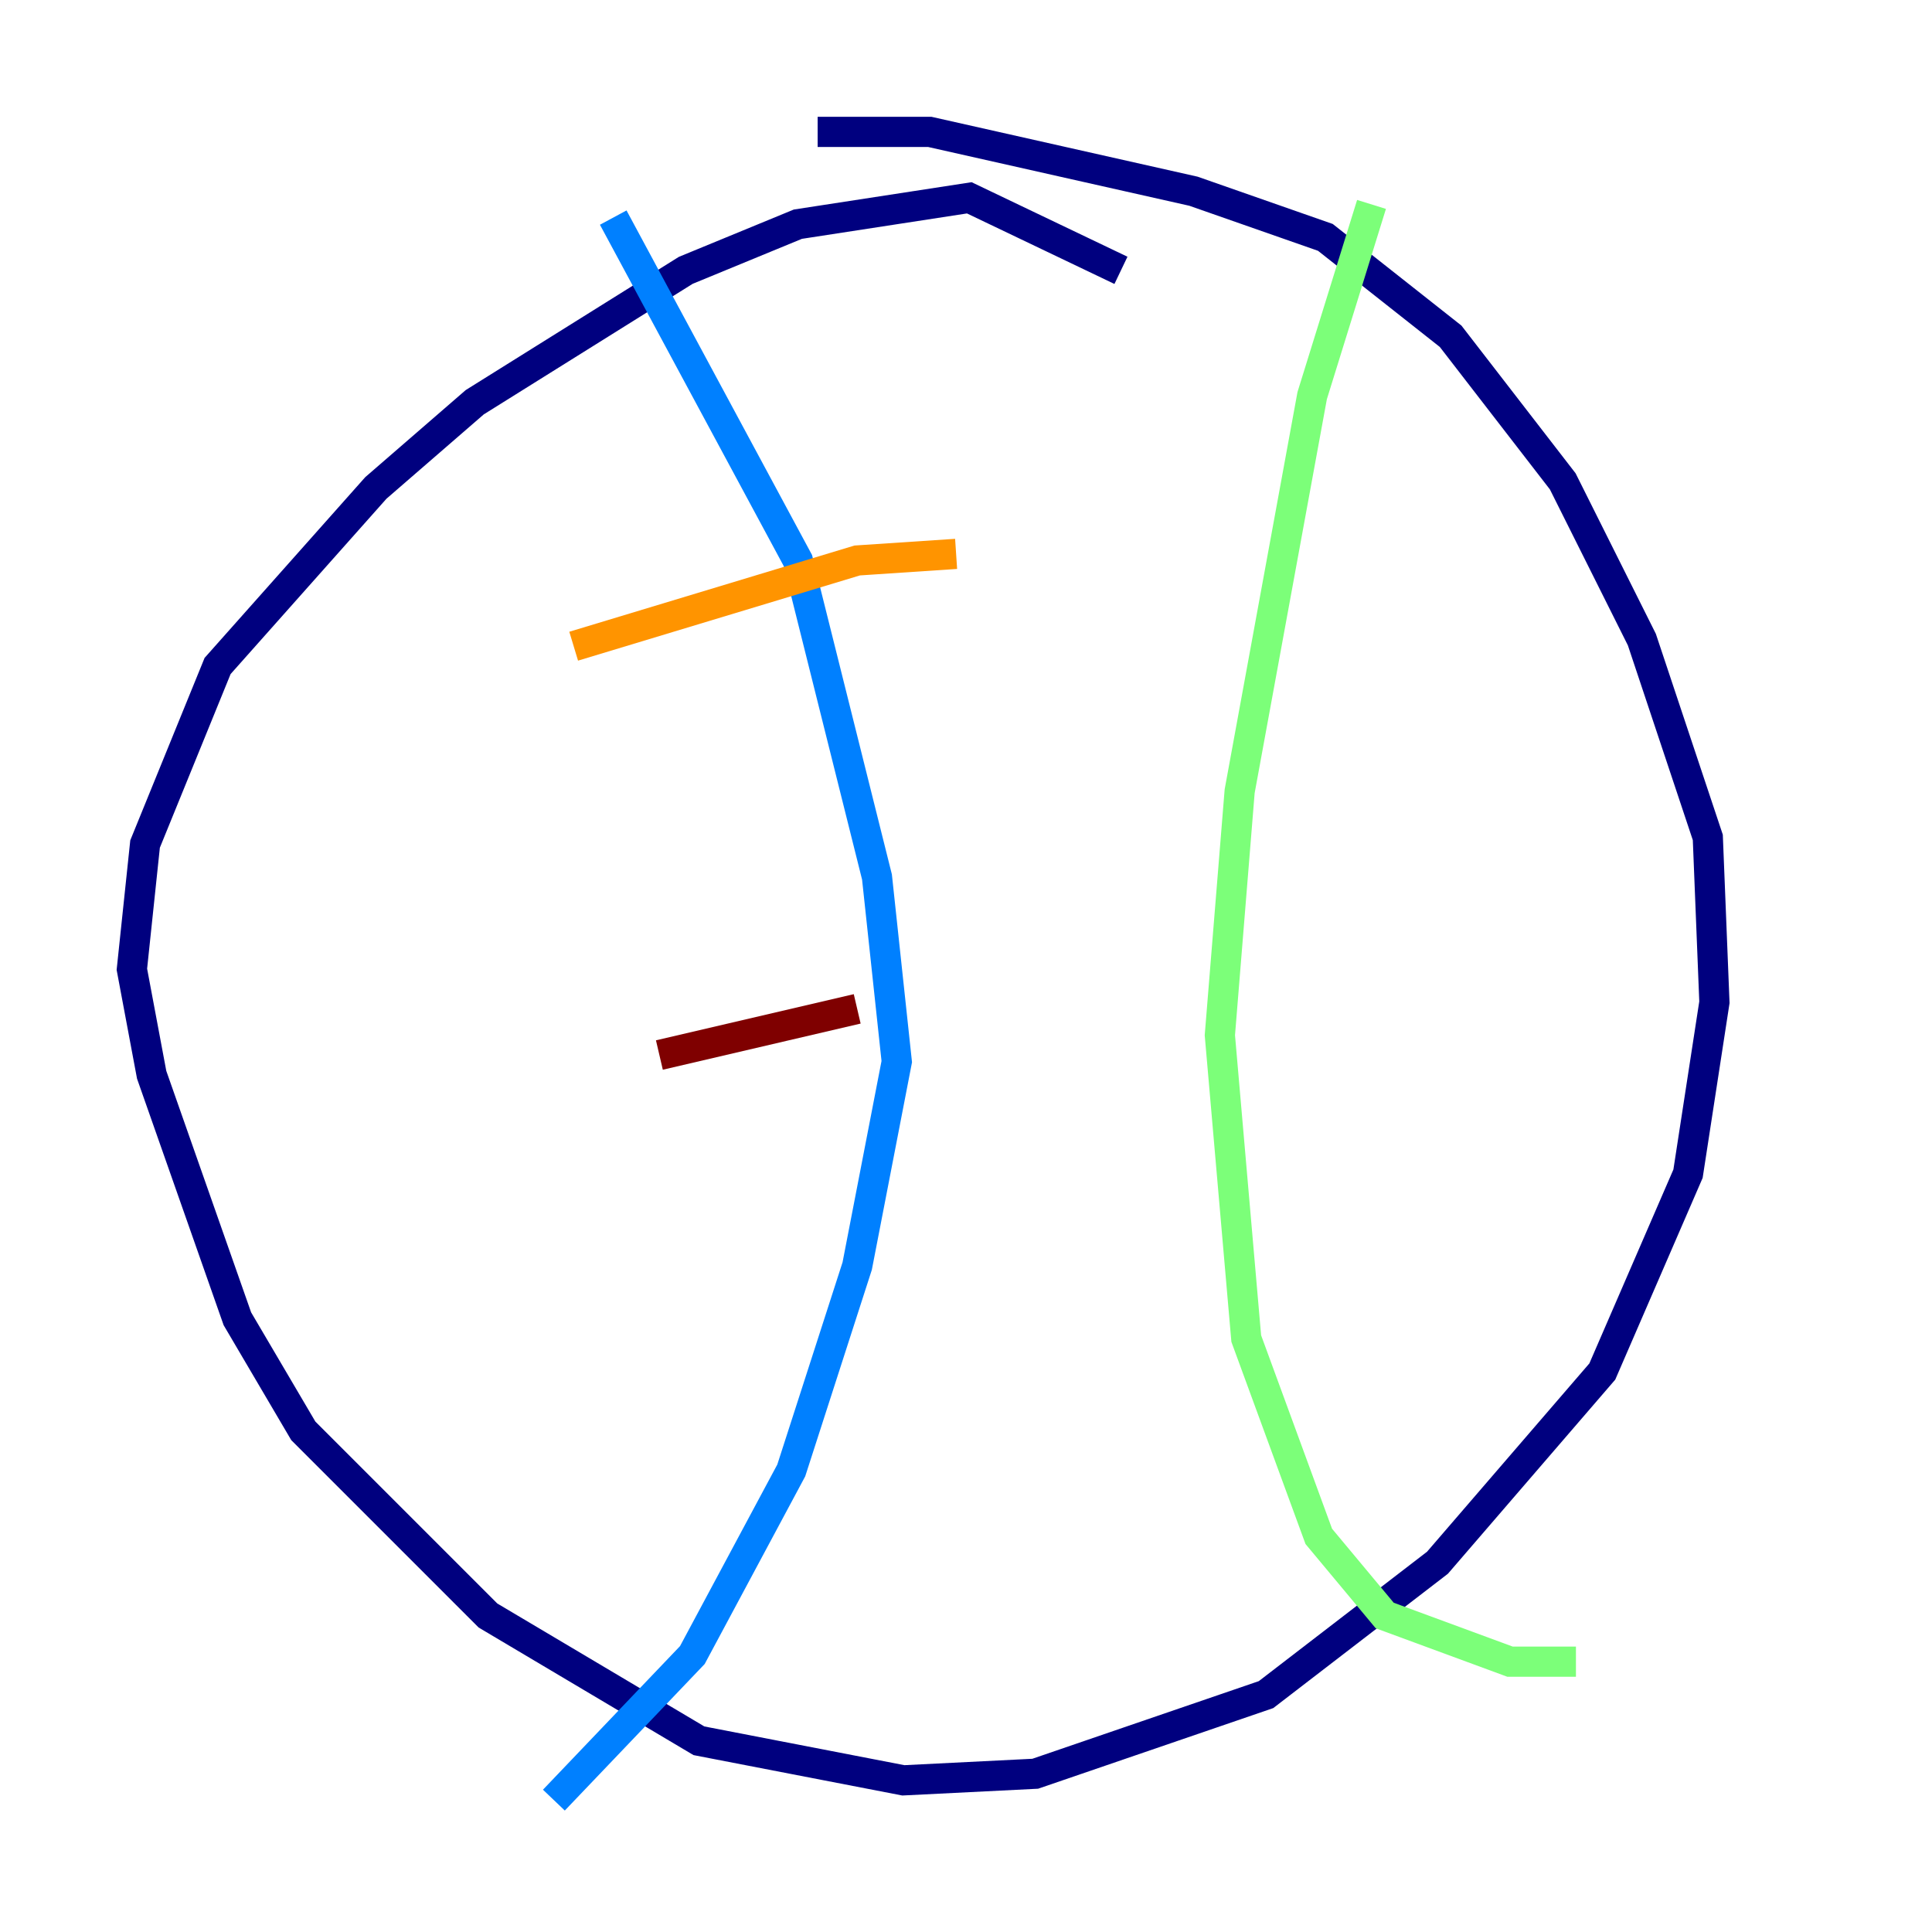<?xml version="1.0" encoding="utf-8" ?>
<svg baseProfile="tiny" height="128" version="1.2" viewBox="0,0,128,128" width="128" xmlns="http://www.w3.org/2000/svg" xmlns:ev="http://www.w3.org/2001/xml-events" xmlns:xlink="http://www.w3.org/1999/xlink"><defs /><polyline fill="none" points="74.266,17.911 64.218,13.106 52.86,14.853 45.433,17.911 31.454,26.648 24.901,32.328 14.416,44.123 9.611,55.918 8.737,64.218 10.048,71.208 15.727,87.372 20.096,94.799 32.328,107.031 46.307,115.331 59.85,117.952 68.587,117.515 83.877,112.273 95.236,103.536 106.157,90.867 111.836,77.761 113.584,66.403 113.147,55.481 108.778,42.375 103.536,31.891 96.109,22.28 87.809,15.727 79.072,12.669 61.597,8.737 54.171,8.737" stroke="#00007f" stroke-width="2" /><polyline fill="none" points="40.628,14.416 52.86,37.133 58.102,58.102 59.413,70.335 56.792,83.877 52.423,97.42 45.87,109.652 36.696,119.263" stroke="#0080ff" stroke-width="2" /><polyline fill="none" points="90.867,13.543 86.935,26.212 82.13,52.423 80.819,68.587 82.567,88.683 87.372,101.788 91.741,107.031 100.041,110.089 104.41,110.089" stroke="#7cff79" stroke-width="2" /><polyline fill="none" points="38.007,42.812 56.792,37.133 63.345,36.696" stroke="#ff9400" stroke-width="2" /><polyline fill="none" points="43.686,69.898 56.792,66.84" stroke="#7f0000" stroke-width="2" /></svg>